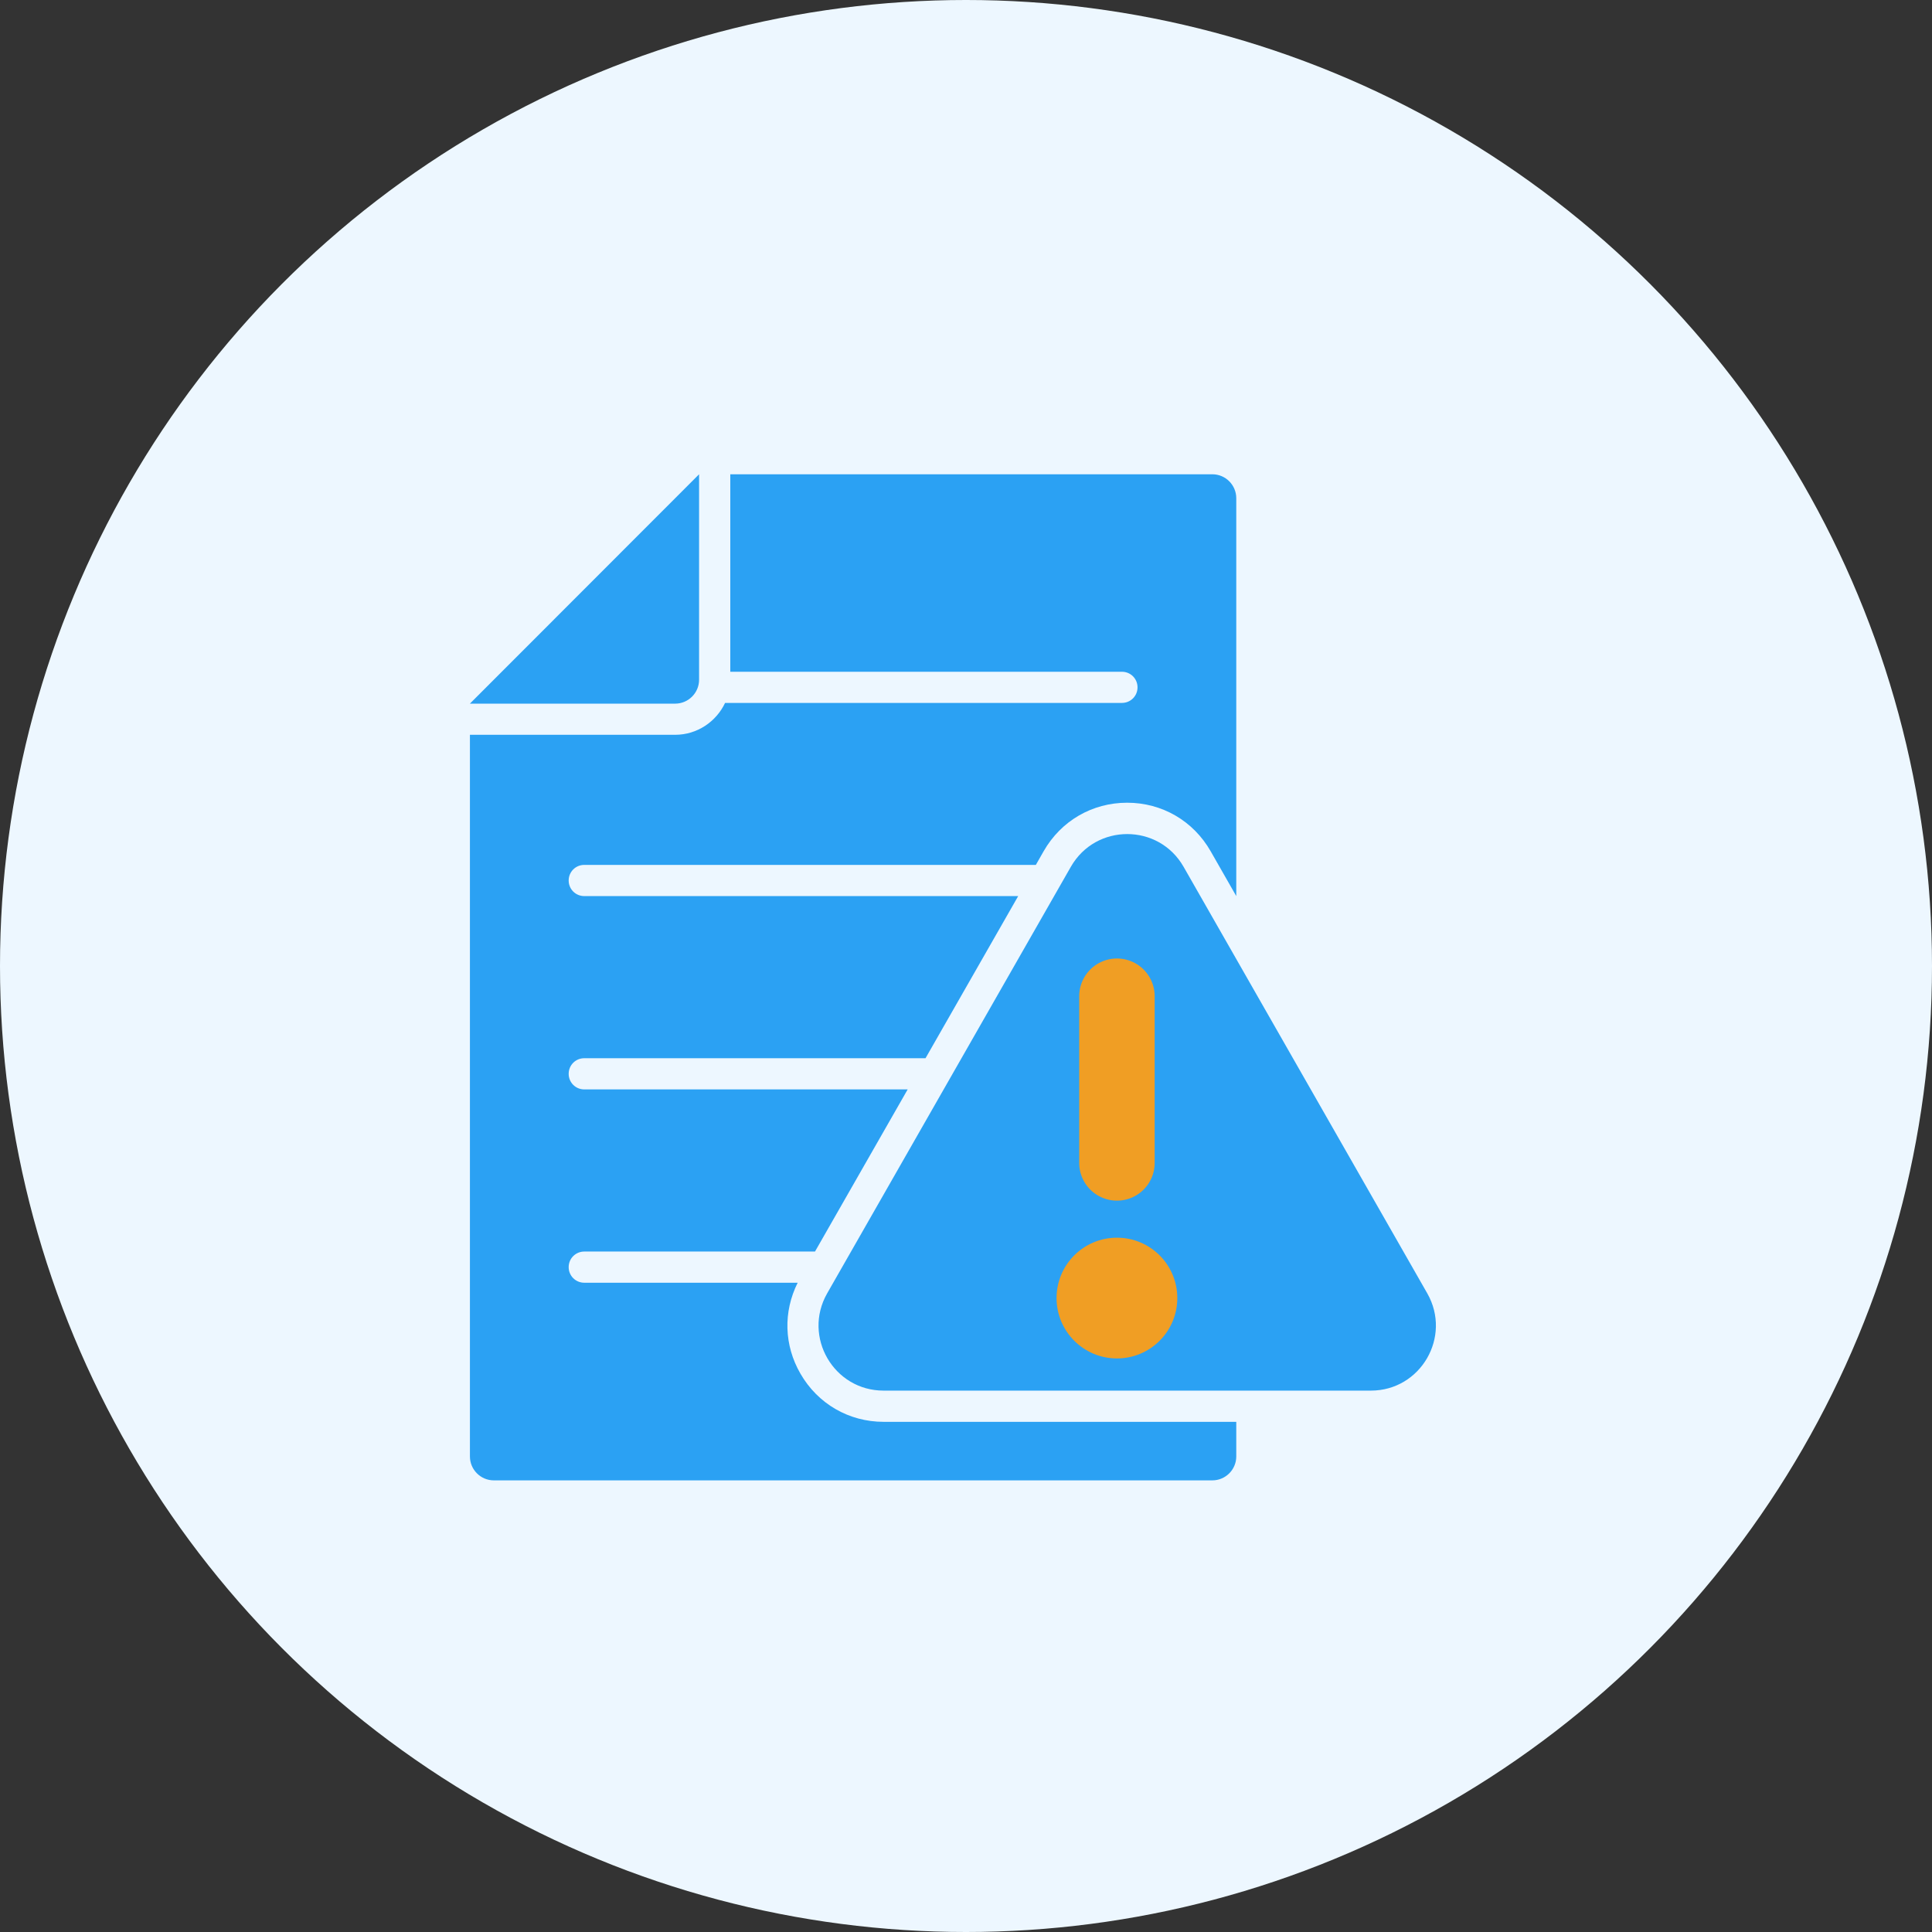 <svg width="64" height="64" viewBox="0 0 64 64" fill="none" xmlns="http://www.w3.org/2000/svg">
<rect x="0" y="0" width="64" height="64" fill="#333333" stroke="none"/>
<circle cx="32" cy="32" r="32" fill="#EDF7FF"/>
<path d="M29.27 47.1H40.953V48.247C40.953 48.683 40.597 49.039 40.161 49.039H16.358C15.922 49.039 15.567 48.683 15.567 48.247V24.341H22.367C23.095 24.341 23.727 23.905 24.019 23.285H37.166C37.453 23.285 37.682 23.056 37.682 22.769C37.682 22.482 37.453 22.253 37.166 22.253H24.192V15.711H40.161C40.597 15.711 40.953 16.067 40.953 16.503V29.684L40.104 28.198C39.53 27.194 38.497 26.591 37.338 26.591C36.179 26.591 35.146 27.194 34.572 28.198L34.314 28.651H19.354C19.067 28.651 18.838 28.881 18.838 29.168C18.838 29.454 19.067 29.684 19.354 29.684H33.729L30.659 35.055H19.354C19.067 35.055 18.838 35.285 18.838 35.572C18.838 35.858 19.067 36.088 19.354 36.088H30.068L26.998 41.459H19.355C19.068 41.459 18.838 41.689 18.838 41.975C18.838 42.262 19.068 42.492 19.355 42.492H26.424C25.942 43.456 25.971 44.563 26.516 45.505C27.09 46.503 28.122 47.1 29.27 47.1ZM23.158 22.517V15.711L15.566 23.309H22.366C22.803 23.309 23.158 22.953 23.158 22.517ZM45.411 46.066H29.27C27.617 46.066 26.584 44.282 27.399 42.847L35.473 28.714C36.299 27.268 38.382 27.268 39.208 28.714L47.282 42.847C48.097 44.282 47.064 46.066 45.411 46.066ZM38.072 42.48C38.072 41.992 37.676 41.591 37.183 41.591C36.695 41.591 36.293 41.987 36.293 42.48C36.293 42.974 36.689 43.37 37.183 43.37C37.676 43.37 38.072 42.968 38.072 42.48ZM38.072 33.391C38.072 32.903 37.676 32.501 37.183 32.501C36.695 32.501 36.293 32.897 36.293 33.391V38.555C36.293 39.043 36.689 39.444 37.183 39.444C37.671 39.444 38.072 39.048 38.072 38.555V33.391Z" fill="#2BA1F3"/>
<path d="M37 38.523V33.001" stroke="#F09E24" stroke-width="2.5" stroke-linecap="round"/>
<circle cx="37" cy="43" r="2" fill="#F09E24"/>
</svg>
